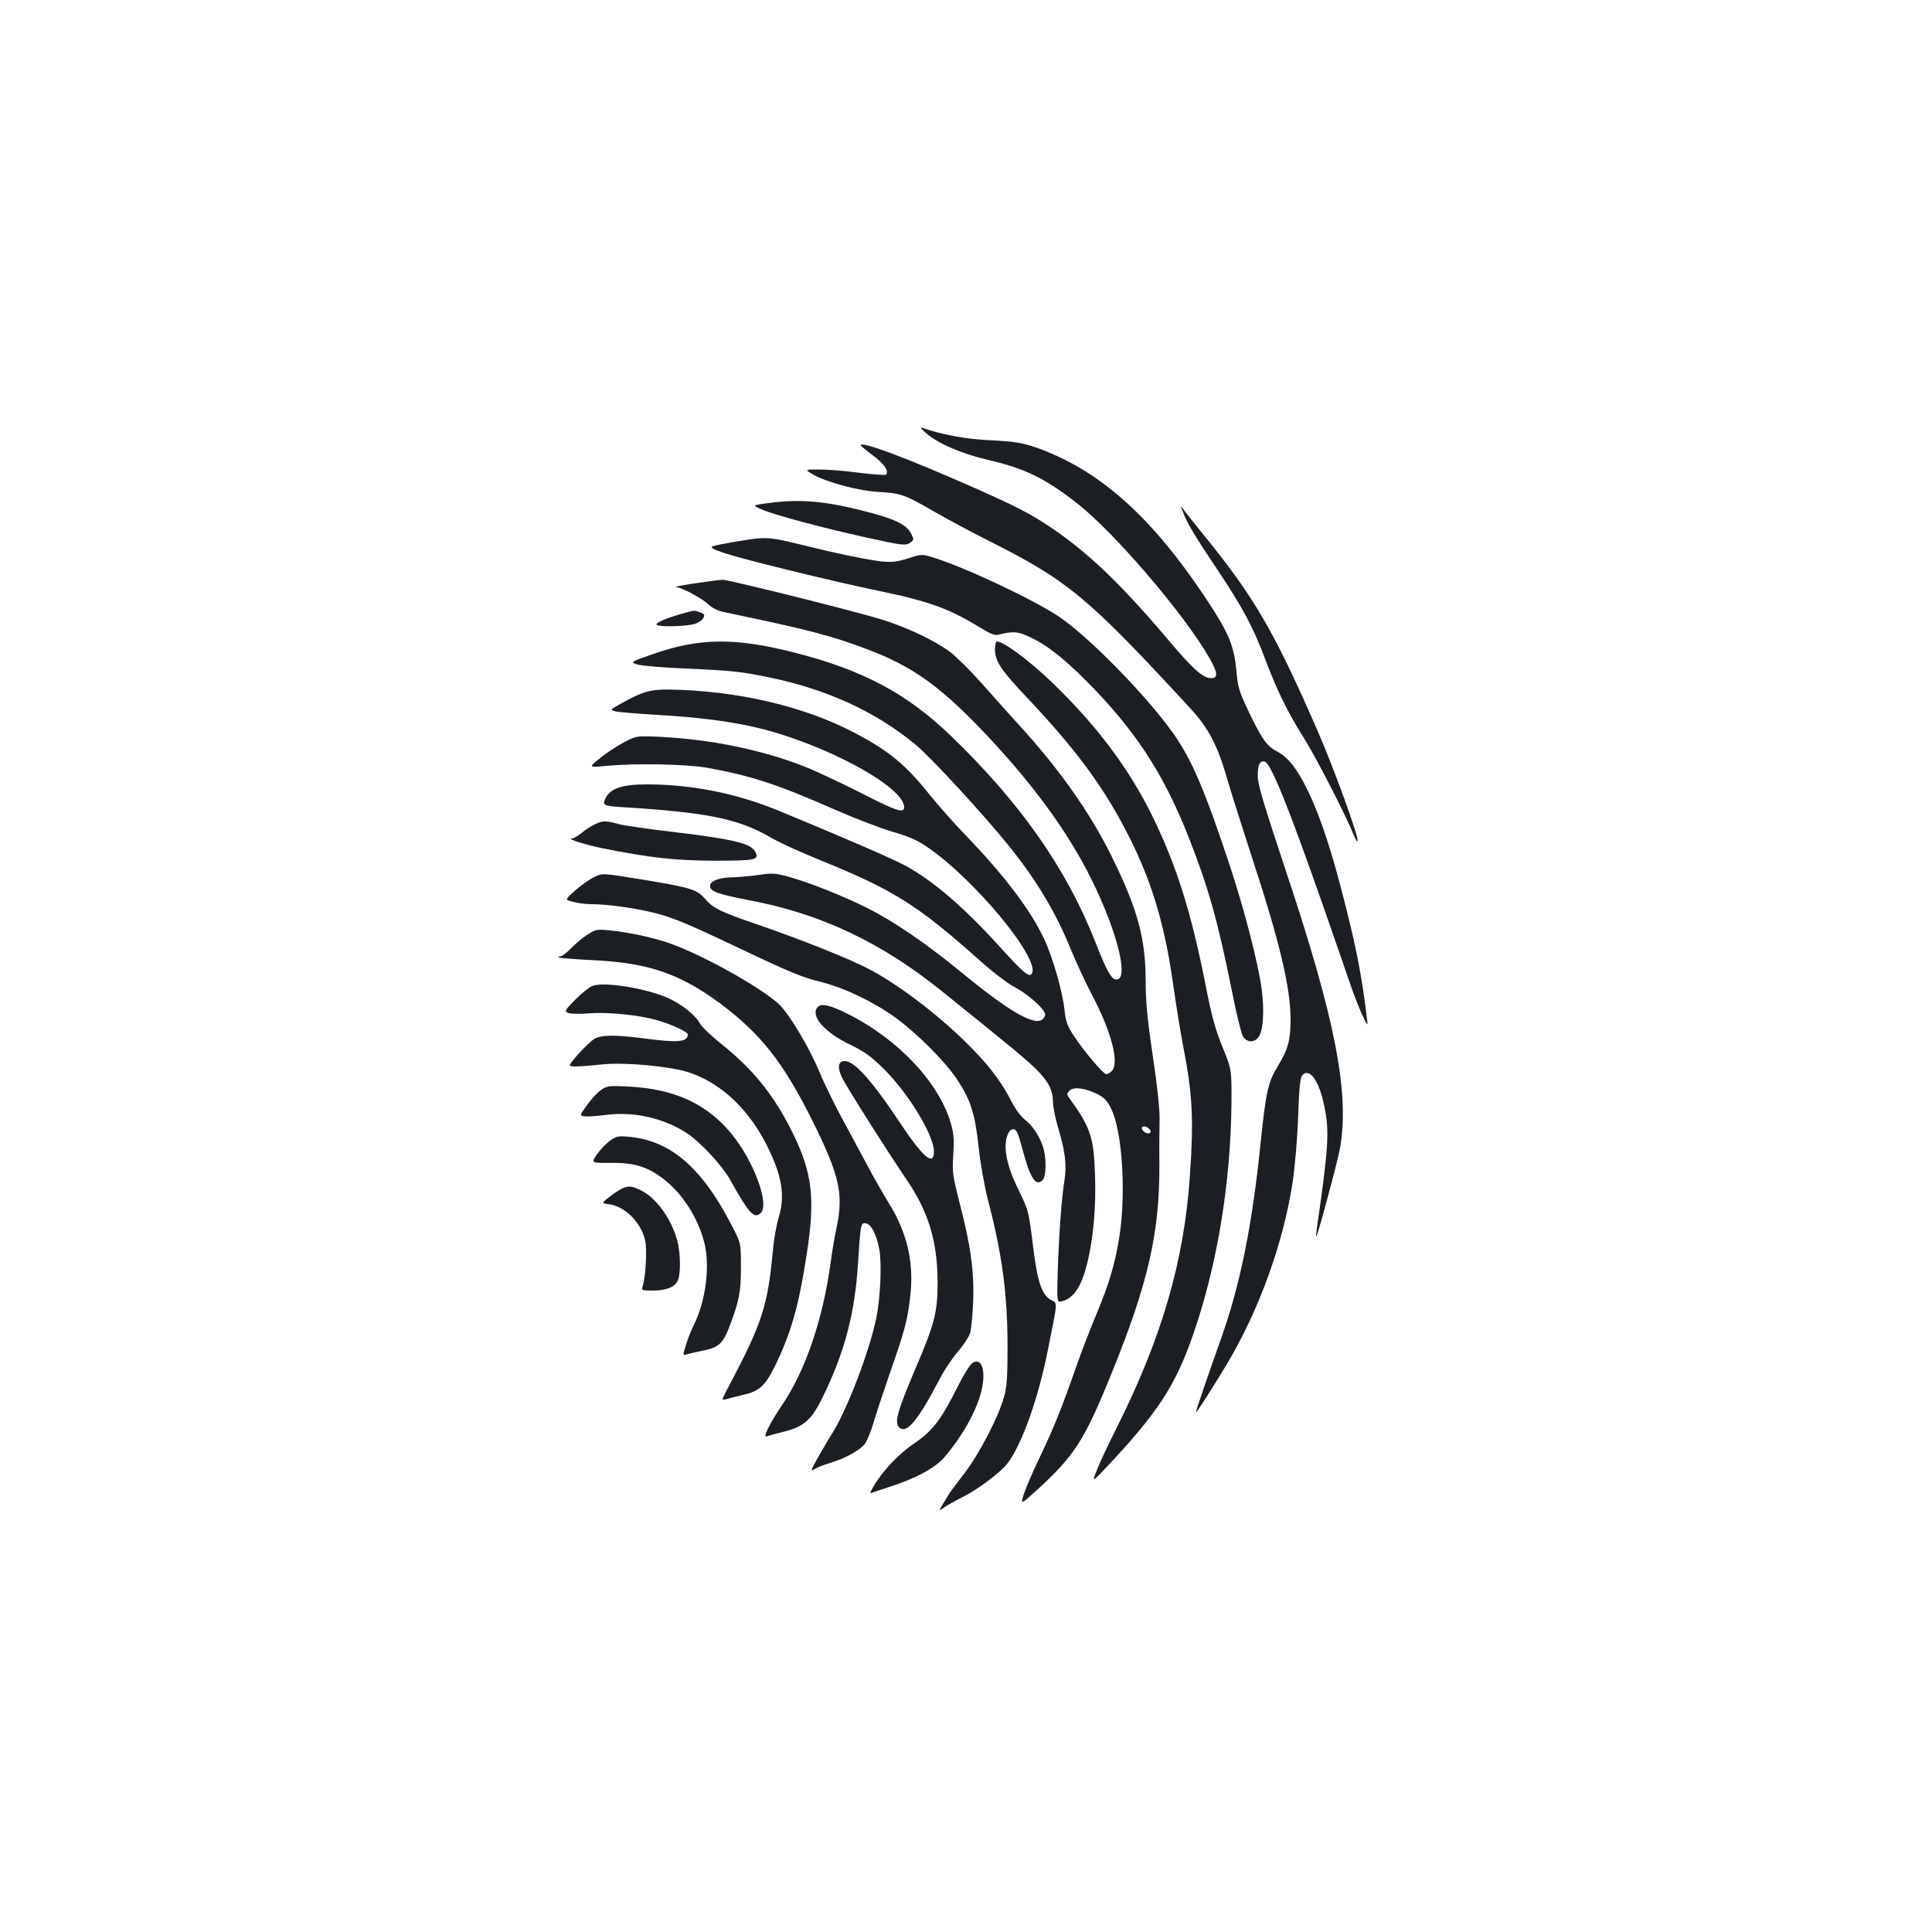 <?xml version="1.0" standalone="no"?>
<!DOCTYPE svg PUBLIC "-//W3C//DTD SVG 20010904//EN"
 "http://www.w3.org/TR/2001/REC-SVG-20010904/DTD/svg10.dtd">
<svg version="1.0" xmlns="http://www.w3.org/2000/svg"
 width="1000pt" height="1000pt" viewBox="0 0 1000 1000"
 preserveAspectRatio="xMidYMid meet">
<g transform="translate(0,1000) scale(0.1,-0.1)"
fill="#1b1f23" stroke="none">
<path d="M4790 7761 c61 -55 185 -109 322 -141 195 -45 296 -95 463 -225 194
-152 554 -573 684 -799 45 -79 47 -106 9 -106 -42 0 -94 47 -228 206 -242 285
-409 445 -604 576 -108 72 -176 107 -411 211 -332 146 -555 230 -571 214 -2
-2 25 -25 61 -52 60 -43 88 -85 71 -102 -3 -3 -66 1 -139 10 -73 10 -166 17
-207 17 -75 0 -75 0 -35 -24 66 -40 239 -87 340 -92 119 -7 138 -14 285 -99
69 -40 202 -111 295 -158 404 -203 510 -292 1043 -871 86 -94 136 -189 182
-351 17 -60 74 -240 126 -400 148 -451 204 -685 204 -855 0 -102 -14 -153 -64
-235 -53 -87 -63 -132 -91 -400 -44 -431 -106 -736 -206 -1017 -67 -188 -129
-370 -129 -377 1 -9 85 123 163 253 166 280 289 622 337 933 12 78 25 227 29
341 6 162 11 206 23 218 37 38 86 -31 112 -159 28 -132 23 -213 -39 -642 -3
-21 -4 -37 -2 -35 9 10 110 386 123 458 50 285 -25 671 -282 1439 -113 341
-144 443 -144 485 0 61 10 81 36 76 30 -5 120 -225 301 -743 52 -148 112 -322
134 -386 21 -63 52 -144 69 -180 31 -64 31 -64 25 -19 -25 207 -52 349 -105
560 -73 295 -134 480 -201 618 -55 113 -102 173 -160 203 -51 26 -79 65 -145
204 -50 105 -57 128 -64 209 -12 131 -38 196 -150 366 -288 437 -564 683 -897
797 -63 21 -105 28 -223 34 -131 6 -249 28 -355 64 -13 4 -8 -4 15 -24z"/>
<path d="M3983 7397 c-91 -12 -91 -12 -40 -34 65 -28 306 -93 536 -144 196
-43 209 -45 235 -26 17 13 17 15 2 45 -26 50 -90 79 -268 123 -186 46 -311 56
-465 36z"/>
<path d="M6120 7358 c19 -57 62 -129 182 -308 133 -199 186 -299 249 -468 58
-154 115 -271 198 -402 64 -102 215 -396 259 -504 9 -22 17 -35 19 -30 7 20
-121 373 -204 564 -225 517 -331 700 -592 1020 -47 58 -94 117 -103 130 -18
25 -18 25 -8 -2z"/>
<path d="M3920 7213 c-46 -4 -203 -31 -230 -40 -34 -11 68 -44 360 -116 168
-42 393 -94 501 -116 260 -54 362 -91 523 -190 54 -33 75 -41 95 -36 75 19
100 17 163 -13 84 -39 166 -103 281 -217 258 -257 408 -484 540 -820 101 -256
151 -435 221 -783 24 -123 51 -234 60 -247 22 -33 60 -33 82 0 23 35 29 139
14 248 -17 127 -86 397 -160 623 -131 397 -201 563 -298 699 -139 196 -438
501 -592 604 -129 86 -471 248 -636 301 -72 23 -72 23 -143 0 -58 -18 -82 -21
-138 -16 -71 8 -219 38 -413 86 -134 33 -169 38 -230 33z"/>
<path d="M3655 6989 c-97 -13 -171 -26 -155 -28 30 -2 136 -59 166 -89 22 -20
49 -34 85 -41 427 -89 549 -120 736 -191 226 -85 364 -181 577 -400 265 -274
460 -537 586 -793 132 -266 195 -517 129 -517 -26 0 -49 40 -110 195 -150 381
-388 720 -748 1067 -228 220 -461 343 -816 432 -301 76 -483 74 -718 -7 -126
-44 -126 -44 -89 -56 20 -7 129 -16 242 -21 253 -11 295 -16 445 -47 299 -62
550 -178 756 -349 83 -70 346 -355 484 -526 142 -177 242 -344 320 -538 26
-63 75 -169 110 -235 99 -189 140 -349 99 -389 -8 -9 -21 -16 -28 -16 -15 0
-116 119 -170 202 -31 47 -40 70 -46 130 -11 100 -62 275 -105 367 -73 154
-204 327 -410 541 -61 63 -144 158 -186 210 -120 150 -207 223 -382 315 -262
139 -612 221 -967 226 -93 1 -139 -12 -246 -73 -58 -32 -58 -32 -28 -40 16 -4
110 -12 209 -18 201 -11 365 -31 500 -61 352 -78 785 -308 785 -417 0 -33 -41
-20 -218 71 -103 52 -234 114 -292 137 -219 87 -481 142 -750 156 -125 6 -125
6 -190 -28 -36 -19 -93 -56 -125 -83 -60 -48 -60 -48 35 -39 150 14 411 9 520
-10 228 -41 365 -86 662 -217 98 -43 230 -94 294 -113 88 -26 133 -45 183 -80
246 -167 587 -581 542 -655 -14 -22 -42 1 -174 147 -181 199 -336 332 -480
411 -65 35 -301 138 -662 287 -215 88 -445 134 -677 134 -127 0 -187 -20 -213
-70 -19 -37 -11 -41 74 -47 447 -27 611 -60 777 -156 43 -26 158 -78 254 -117
385 -156 508 -233 833 -523 65 -58 146 -120 180 -137 70 -37 157 -115 157
-142 0 -9 -9 -22 -20 -28 -46 -25 -178 53 -410 244 -182 150 -355 268 -489
335 -123 62 -304 134 -406 162 -73 20 -87 21 -161 10 -44 -6 -102 -11 -130
-12 -69 0 -119 -19 -119 -44 0 -29 35 -42 210 -76 367 -70 677 -218 986 -466
374 -301 447 -362 493 -408 62 -62 86 -108 86 -167 0 -25 11 -82 25 -129 38
-126 47 -196 35 -276 -15 -94 -28 -267 -35 -467 -5 -168 -5 -168 22 -161 62
15 103 79 133 207 30 131 43 277 38 442 -6 200 -24 252 -133 402 -15 20 -14
23 1 39 22 21 79 14 144 -18 36 -18 50 -33 72 -77 56 -114 77 -429 43 -653
-21 -140 -54 -252 -119 -407 -29 -69 -77 -192 -106 -275 -75 -215 -114 -312
-187 -465 -36 -74 -73 -161 -83 -192 -18 -57 -18 -57 61 14 202 184 251 260
396 618 186 460 245 718 244 1070 -1 91 0 199 1 240 1 46 -12 172 -35 324 -29
195 -37 280 -37 390 -1 220 -41 369 -175 641 -113 230 -277 462 -492 695 -43
47 -124 138 -181 202 -57 65 -131 138 -165 164 -77 57 -212 122 -342 164 -135
43 -804 210 -835 209 -14 -1 -52 -5 -85 -10z m2294 -2833 c9 -10 9 -16 1 -21
-12 -7 -40 11 -40 26 0 14 26 10 39 -5z"/>
<path d="M3535 6825 c-89 -25 -149 -51 -135 -60 18 -11 158 -7 197 6 18 6 38
19 43 30 9 16 7 21 -15 29 -31 12 -28 12 -90 -5z"/>
<path d="M5150 6637 c0 -57 32 -106 151 -232 256 -270 398 -459 522 -695 130
-246 202 -476 247 -790 16 -113 40 -263 54 -335 49 -251 55 -378 35 -670 -30
-442 -145 -839 -381 -1309 -39 -78 -84 -172 -99 -211 -28 -70 -28 -70 52 15
262 279 352 417 444 680 125 360 195 784 199 1200 1 175 1 175 -47 292 -37 92
-56 160 -87 320 -76 383 -150 617 -277 877 -122 247 -286 465 -517 688 -118
114 -252 213 -286 213 -6 0 -10 -19 -10 -43z"/>
<path d="M3082 5735 c-18 -8 -50 -28 -70 -45 -20 -16 -43 -30 -52 -30 -30 -1
68 -32 160 -51 247 -49 371 -63 578 -64 216 0 234 4 210 48 -22 42 -119 65
-433 102 -121 14 -245 32 -275 40 -67 18 -76 18 -118 0z"/>
<path d="M3073 5459 c-23 -11 -66 -42 -96 -68 -54 -48 -54 -48 -10 -59 24 -7
67 -12 96 -12 75 0 209 -18 307 -41 101 -23 179 -55 450 -184 287 -136 328
-152 438 -180 120 -31 270 -104 382 -186 111 -82 254 -225 315 -318 70 -106
92 -177 110 -346 9 -84 29 -199 49 -277 74 -285 100 -484 101 -748 0 -167 -3
-217 -18 -270 -28 -102 -128 -295 -204 -394 -37 -48 -72 -95 -78 -104 -5 -9
-21 -34 -34 -56 -23 -39 -23 -39 5 -19 16 11 58 35 94 53 80 39 199 129 235
176 74 96 161 341 209 588 52 261 51 238 15 258 -46 27 -68 89 -90 261 -25
204 -24 198 -79 312 -58 118 -77 211 -58 272 9 27 19 38 33 38 16 0 24 -16 47
-103 41 -153 69 -195 105 -160 16 17 20 94 7 152 -12 56 -52 123 -94 156 -25
19 -53 57 -72 94 -49 96 -105 174 -198 270 -156 162 -375 332 -542 420 -98 52
-349 152 -575 230 -196 67 -231 84 -275 135 -39 46 -74 57 -303 95 -234 38
-226 38 -272 15z"/>
<path d="M3040 5162 c-25 -16 -63 -48 -85 -71 -21 -22 -46 -41 -54 -41 -8 0
-12 -3 -9 -6 4 -3 84 -9 180 -14 285 -14 448 -70 657 -225 210 -157 327 -306
477 -608 138 -278 160 -375 126 -542 -12 -55 -26 -138 -32 -185 -39 -293 -130
-563 -251 -741 -64 -94 -103 -173 -81 -164 9 4 43 13 75 21 125 30 159 62 231
215 103 220 151 410 167 659 13 207 14 212 41 208 27 -4 55 -57 69 -134 14
-75 6 -254 -16 -359 -35 -169 -149 -468 -225 -590 -24 -38 -60 -100 -81 -137
-32 -58 -34 -65 -15 -53 13 8 47 22 77 31 87 26 168 71 190 107 10 18 29 64
40 102 11 39 49 153 84 255 77 220 92 275 106 397 21 173 -14 330 -109 483
-32 52 -82 140 -111 195 -30 55 -89 165 -132 245 -43 80 -96 189 -118 242 -51
125 -159 305 -212 353 -104 93 -414 264 -579 318 -88 29 -207 53 -300 62 -60
6 -68 4 -110 -23z"/>
<path d="M3064 4896 c-17 -8 -57 -40 -88 -72 -55 -56 -56 -59 -34 -67 13 -5
61 -6 108 -2 93 7 240 -7 335 -31 78 -20 175 -64 175 -78 0 -40 -52 -44 -225
-21 -152 20 -223 19 -260 -3 -17 -11 -54 -47 -84 -80 -53 -62 -53 -62 -9 -62
23 0 81 5 128 10 95 11 273 -1 399 -26 187 -38 355 -182 461 -394 77 -154 95
-258 61 -369 -12 -39 -26 -119 -31 -178 -26 -282 -56 -373 -227 -697 -18 -33
-33 -64 -33 -68 0 -3 12 -3 28 2 15 5 50 13 77 20 83 18 115 47 162 141 86
174 126 312 168 584 46 292 30 425 -75 637 -96 192 -201 322 -367 455 -51 41
-100 87 -108 102 -24 47 -102 108 -178 140 -123 50 -328 81 -383 57z"/>
<path d="M4231 4786 c-37 -44 36 -129 167 -192 80 -39 111 -62 178 -128 127
-127 255 -338 258 -423 2 -84 -56 -35 -176 146 -149 224 -241 326 -291 319
-30 -4 -33 -37 -7 -89 30 -58 241 -391 328 -518 117 -170 164 -323 165 -536 0
-157 -15 -216 -113 -445 -93 -218 -112 -283 -87 -307 37 -38 95 29 203 235 26
52 72 121 101 155 29 33 58 77 64 96 6 20 13 92 16 161 6 155 -12 291 -69 509
-37 147 -40 162 -34 251 5 70 3 110 -9 153 -56 213 -266 441 -531 576 -96 49
-144 60 -163 37z"/>
<path d="M3112 4359 c-18 -12 -51 -47 -73 -78 -40 -56 -40 -56 -14 -59 15 -2
64 1 109 7 144 19 298 -15 418 -92 71 -46 185 -168 228 -245 97 -174 124 -204
158 -170 46 46 -37 270 -153 411 -127 154 -296 231 -530 243 -101 5 -113 4
-143 -17z"/>
<path d="M3161 4098 c-19 -12 -50 -44 -69 -70 -34 -48 -34 -48 70 -47 121 1
187 -19 269 -81 98 -73 181 -201 214 -330 32 -122 8 -306 -56 -433 -11 -21
-28 -64 -38 -96 -18 -58 -18 -58 8 -50 14 4 52 13 83 19 76 15 99 36 131 117
53 139 62 182 62 313 0 125 0 125 -44 210 -155 304 -319 447 -536 466 -52 5
-65 3 -94 -18z"/>
<path d="M3223 3850 c-11 -5 -41 -24 -66 -43 -45 -35 -45 -35 -5 -40 84 -11
168 -96 188 -191 10 -51 1 -196 -15 -238 -6 -16 0 -18 54 -18 72 0 118 20 131
56 14 37 12 141 -4 201 -31 115 -109 223 -189 262 -47 23 -61 24 -94 11z"/>
<path d="M5032 2944 c-13 -9 -48 -66 -78 -127 -83 -166 -130 -227 -224 -289
-78 -53 -164 -144 -209 -222 -19 -34 -20 -38 -4 -31 10 3 52 18 93 31 138 45
234 98 282 156 87 103 152 217 182 317 34 114 11 202 -42 165z"/>
</g>
</svg>
